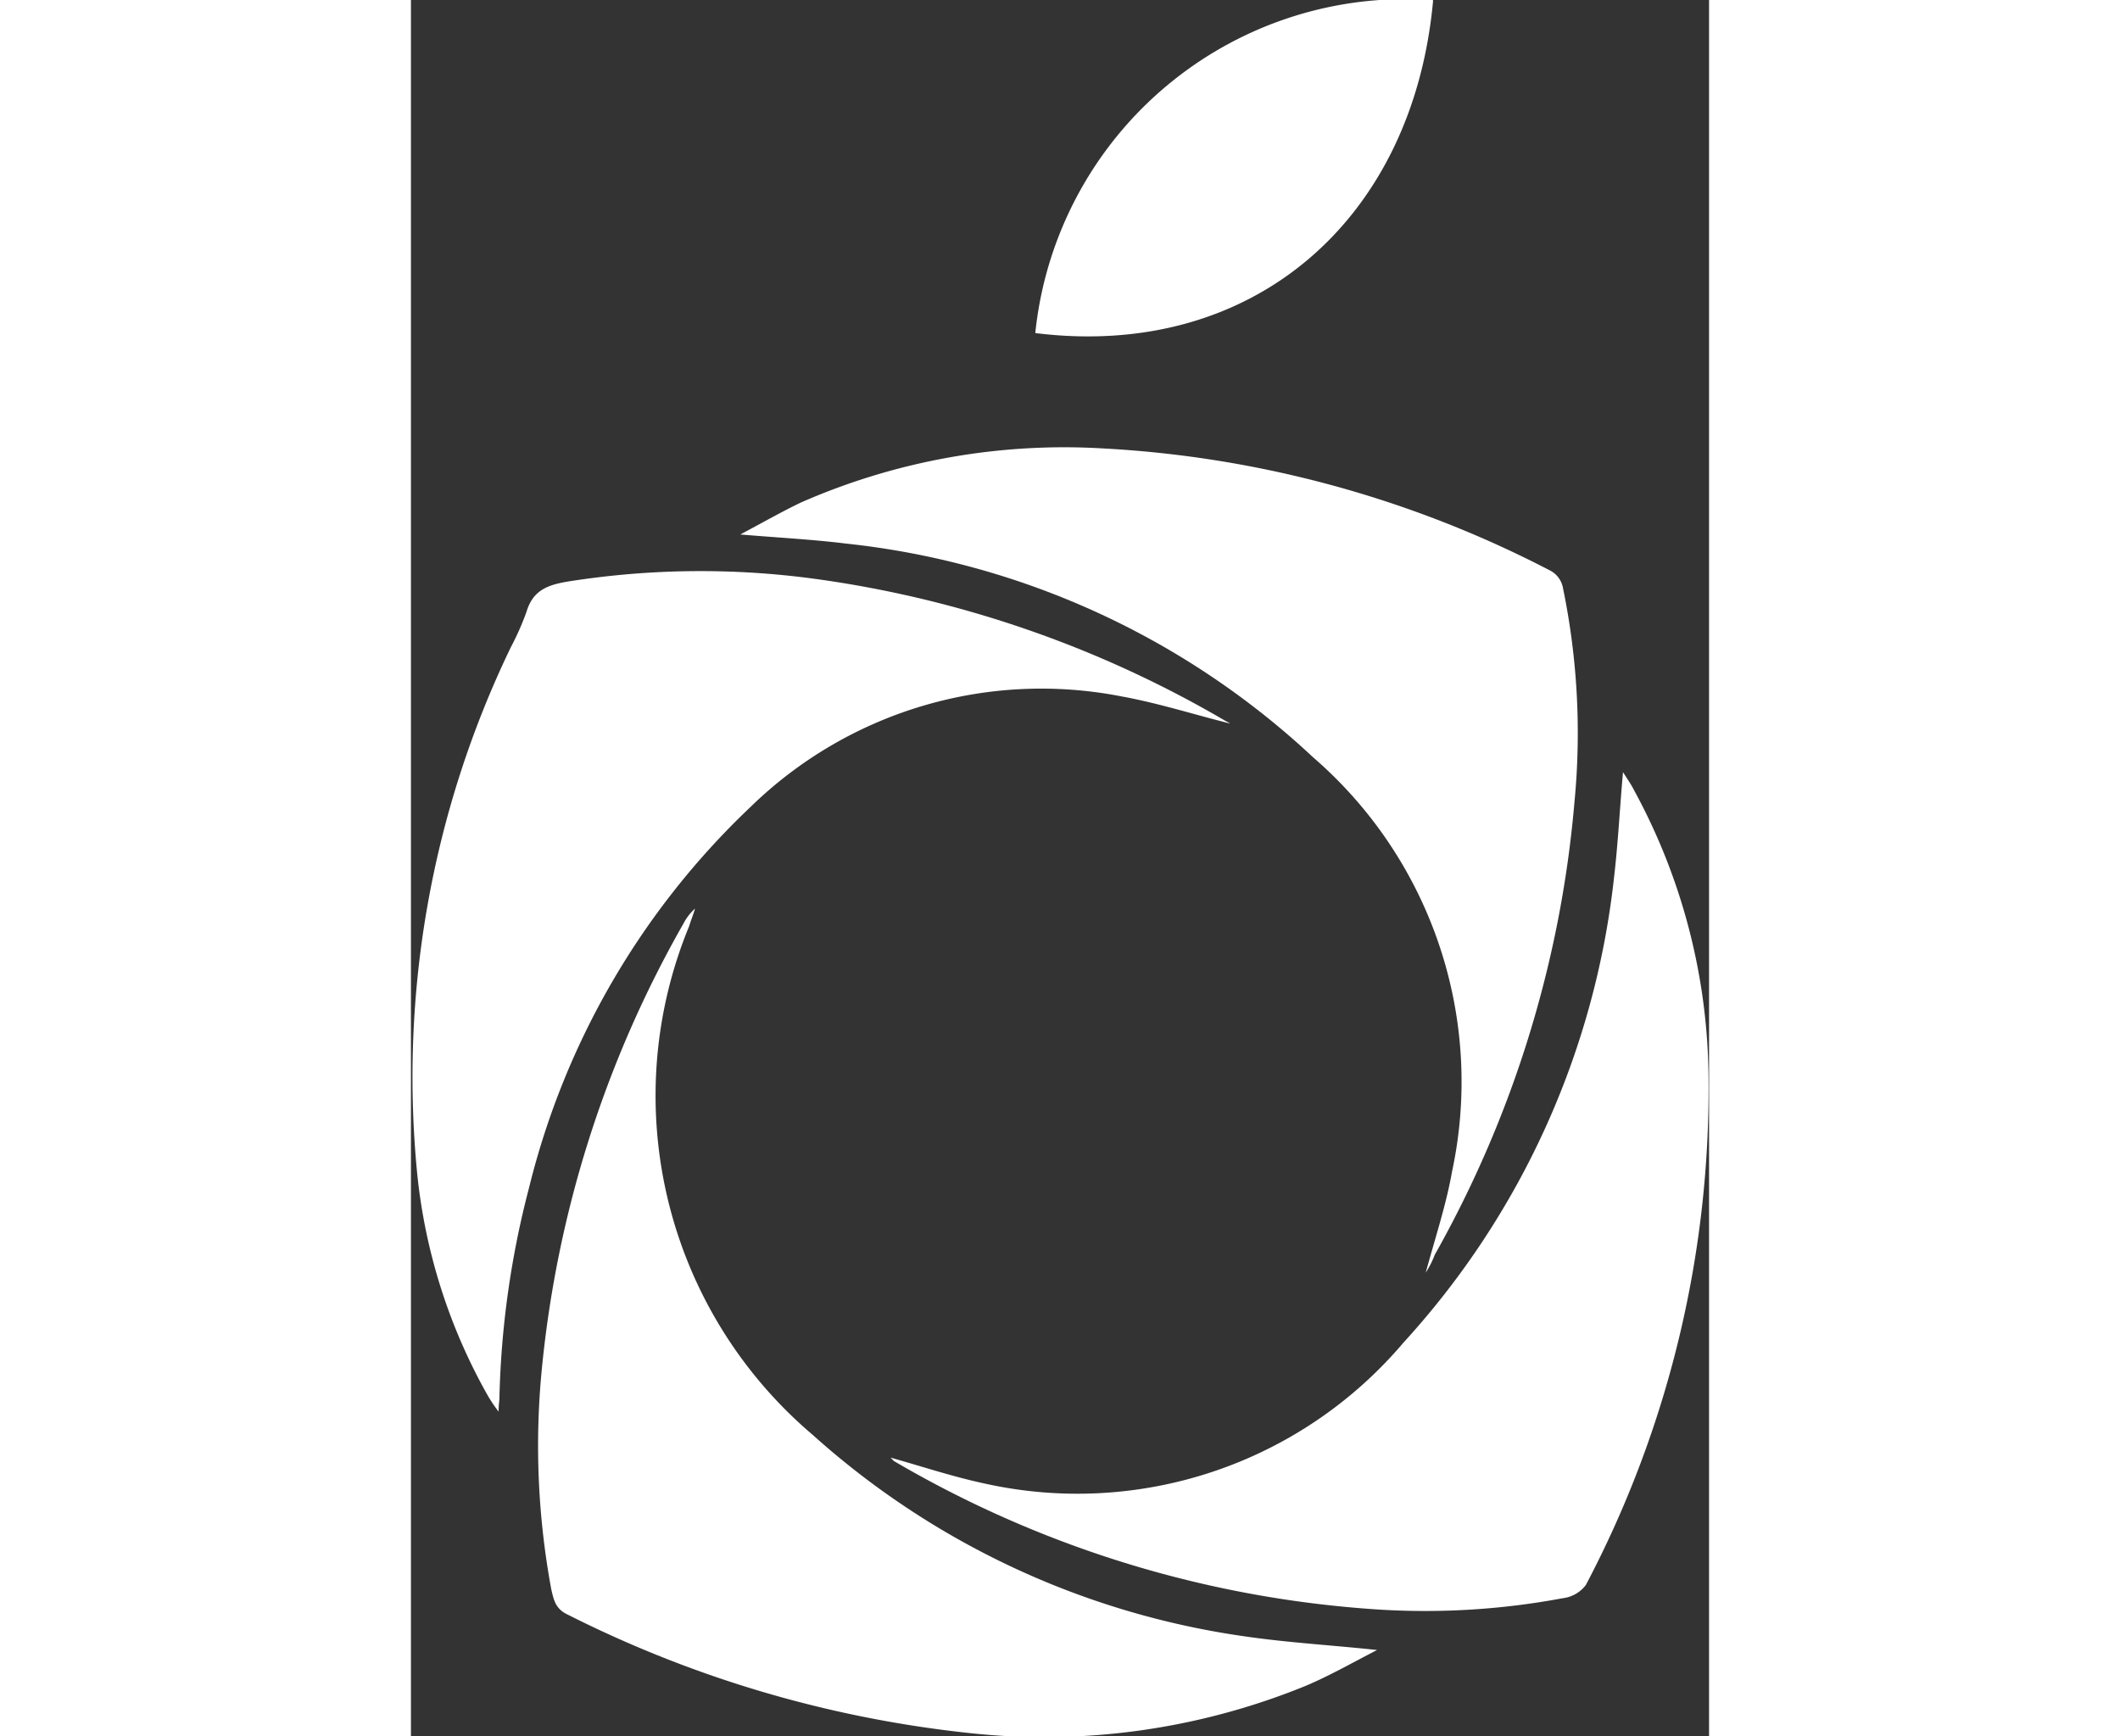 <svg xmlns="http://www.w3.org/2000/svg" width="27" height="22.112" viewBox="0 0 27 36.112">
  <rect x="0" y="0" width="27" height="36.112" fill="#333333" stroke="none"/>
  <g id="bazaar" transform="translate(-6.104 -3.438)">
    <path id="Path_2160" data-name="Path 2160" d="M23.142,13.556c-.752-.188-1.5-.427-2.257-.564a8.665,8.665,0,0,0-7.71,2.291,16.264,16.264,0,0,0-4.616,7.933,18.9,18.9,0,0,0-.615,4.377c0,.051-.017.12-.017.274a3.187,3.187,0,0,1-.239-.359,11.8,11.8,0,0,1-1.453-4.582A20.567,20.567,0,0,1,8.183,11.966a5.646,5.646,0,0,0,.325-.735c.137-.462.462-.564.889-.633a17.664,17.664,0,0,1,5.112-.051,23.069,23.069,0,0,1,8.514,2.941C23.039,13.5,23.091,13.521,23.142,13.556Z" transform="translate(0 4.93)" fill="#fff"/>
    <path id="Path_2161" data-name="Path 2161" d="M11.94,27.088c.667.188,1.282.393,1.915.53a8.889,8.889,0,0,0,8.753-2.923,17.085,17.085,0,0,0,4.377-9.659c.085-.718.12-1.436.188-2.205.085.137.171.256.239.393A12.668,12.668,0,0,1,28.951,19.1,22.138,22.138,0,0,1,26.4,29.738a.707.707,0,0,1-.479.274,15.559,15.559,0,0,1-3.778.239,22.8,22.8,0,0,1-10.138-3.094Z" transform="translate(4.141 6.665)" fill="#fff"/>
    <path id="Path_2162" data-name="Path 2162" d="M25.1,29.911c-.53.274-1.009.547-1.5.752a14.388,14.388,0,0,1-6.992.974,24.225,24.225,0,0,1-8.343-2.462c-.256-.12-.291-.308-.342-.53a16.4,16.4,0,0,1-.205-4.479A23.239,23.239,0,0,1,10.675,14.8a1.065,1.065,0,0,1,.239-.308c-.034.12-.085.239-.12.359a9.247,9.247,0,0,0,2.564,10.583,17.015,17.015,0,0,0,8.958,4.189C23.223,29.757,24.129,29.808,25.1,29.911Z" transform="translate(1.099 7.843)" fill="#fff"/>
    <path id="Path_2163" data-name="Path 2163" d="M24.368,26.043c.205-.752.427-1.419.547-2.1a8.916,8.916,0,0,0-2.889-8.617A16.828,16.828,0,0,0,12.3,10.879c-.684-.085-1.385-.12-2.188-.188.479-.256.872-.479,1.265-.667A13.621,13.621,0,0,1,17.632,8.9a22.784,22.784,0,0,1,9.335,2.547.512.512,0,0,1,.256.359,14.934,14.934,0,0,1,.239,4.445,23.214,23.214,0,0,1-2.906,9.42A1.915,1.915,0,0,1,24.368,26.043Z" transform="translate(2.843 3.863)" fill="#fff"/>
    <path id="Path_2164" data-name="Path 2164" d="M13.7,10.365a7.739,7.739,0,0,1,8.275-6.924C21.564,8.006,18.231,10.929,13.7,10.365Z" transform="translate(5.39 0)" fill="#fff"/>
  </g>
</svg>
